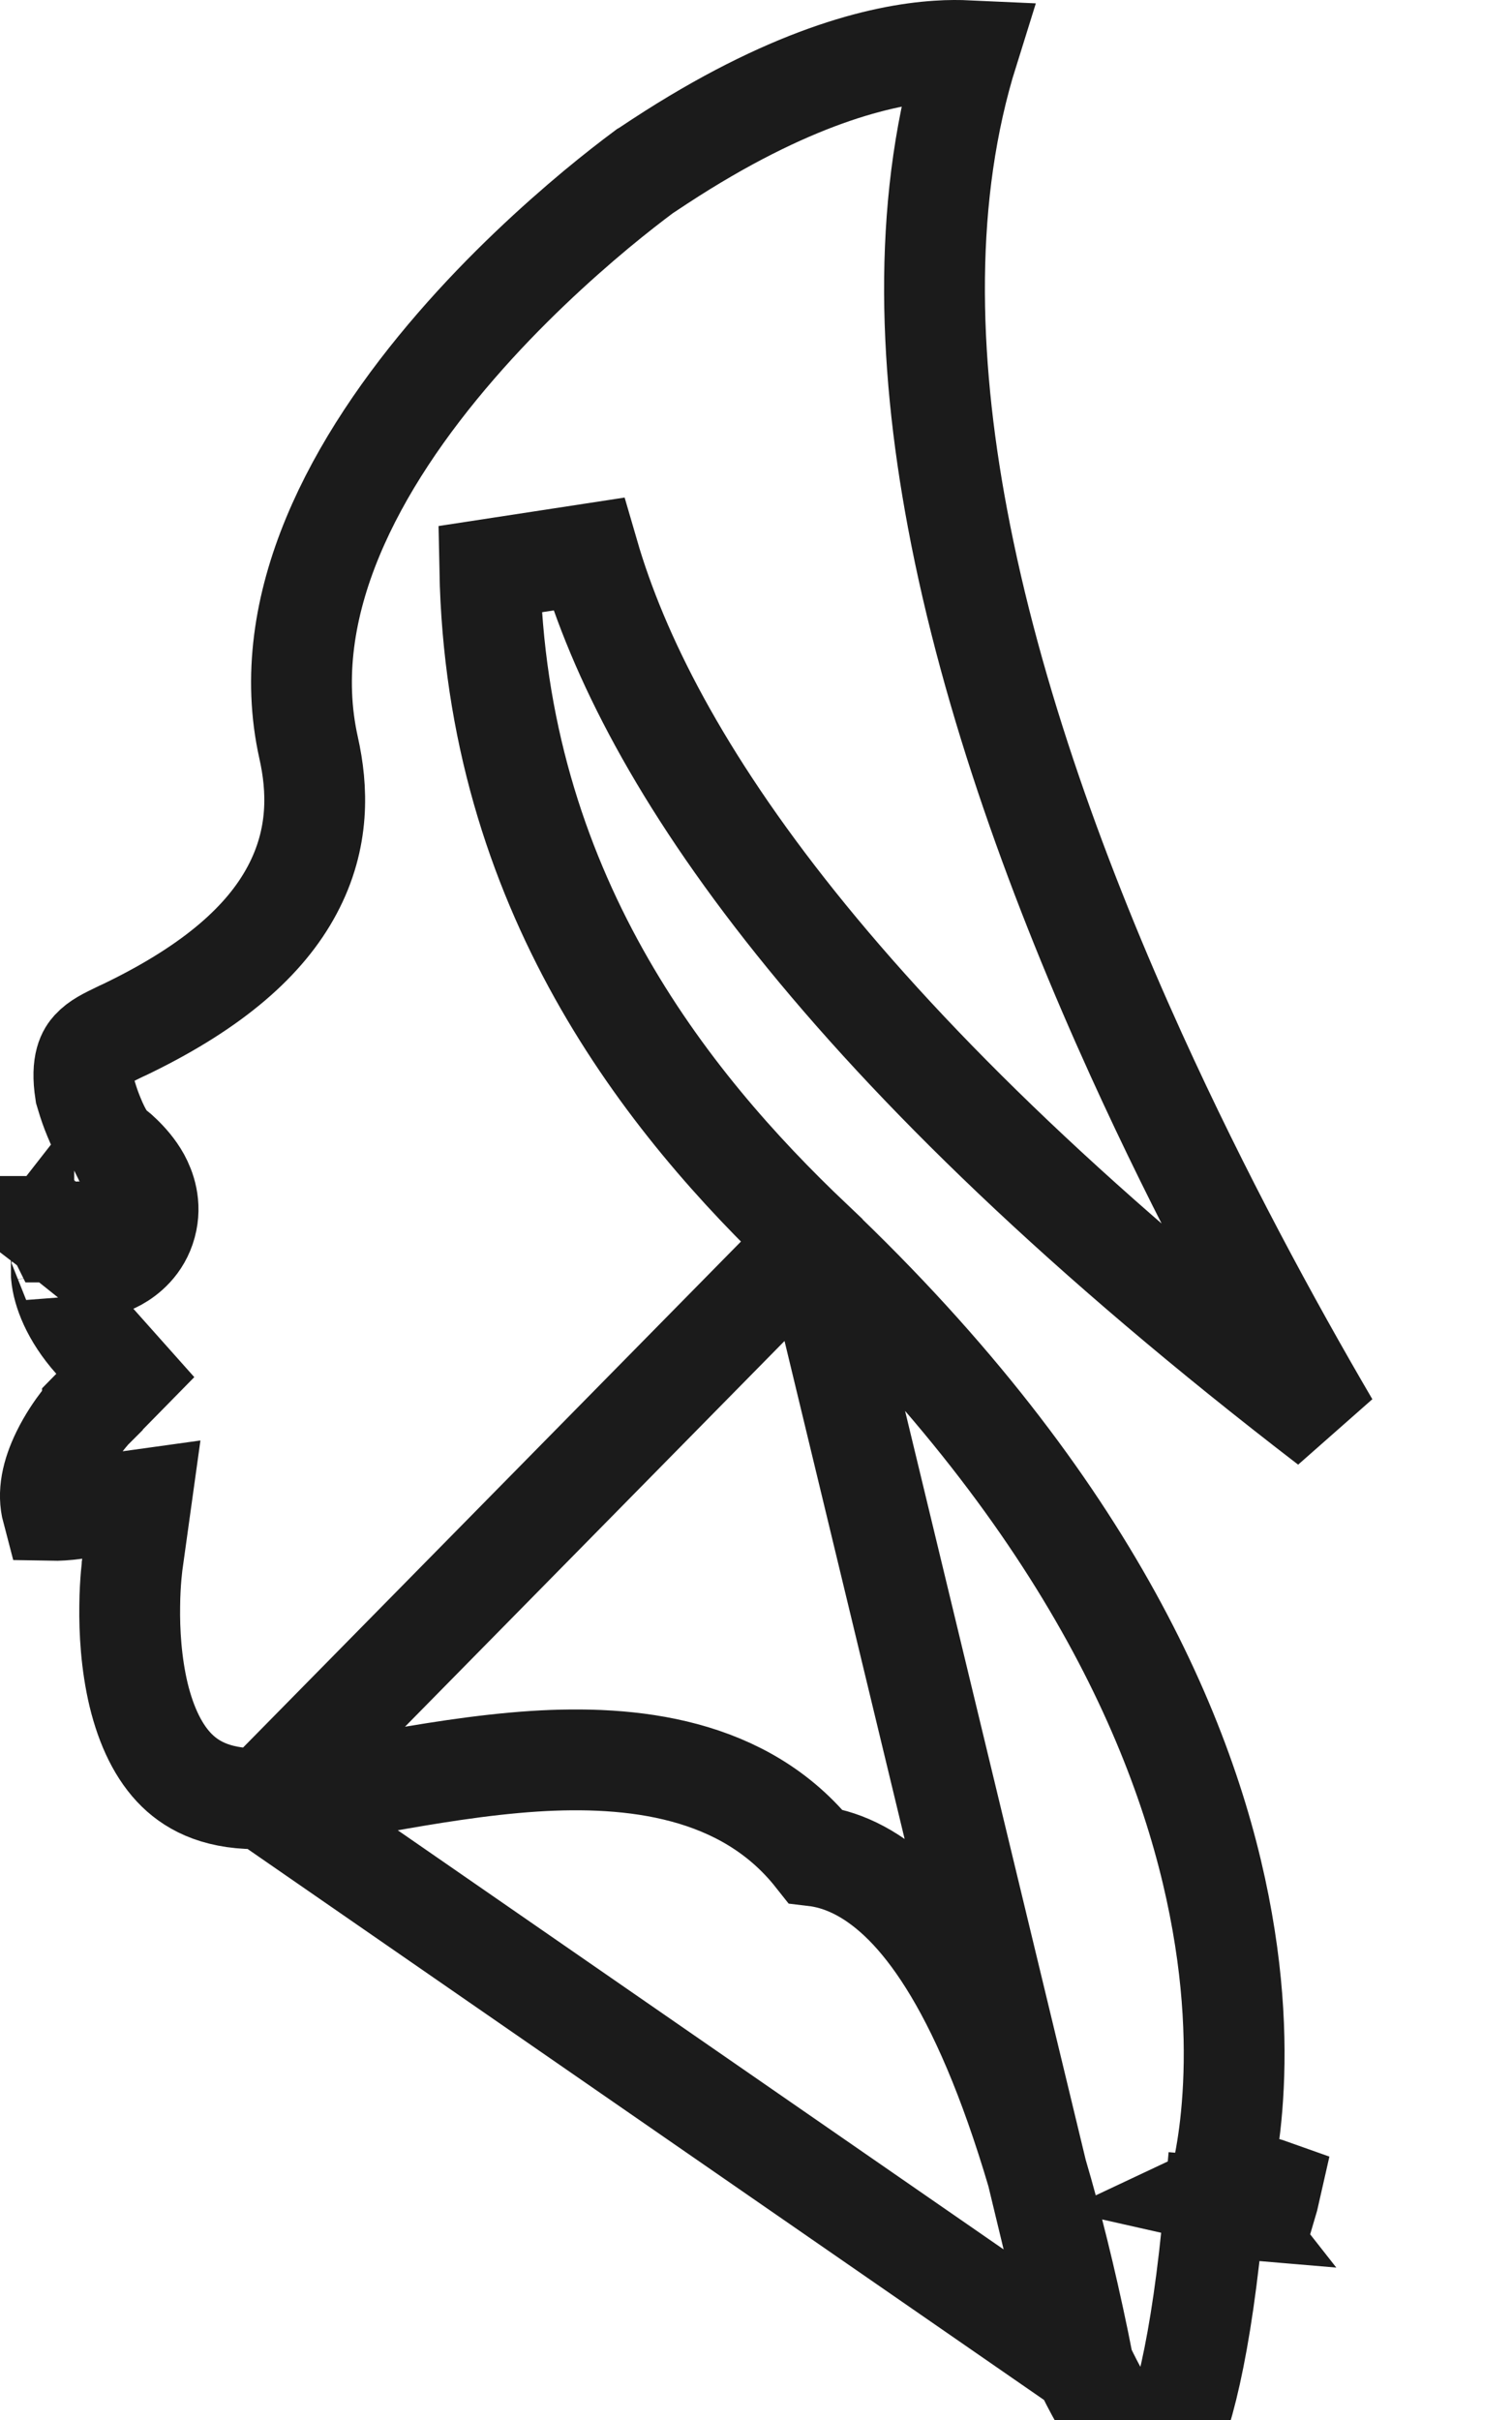 <svg width="15" height="24" viewBox="0 0 15 24" fill="none" xmlns="http://www.w3.org/2000/svg">
<path d="M8.058 12.307L8.058 12.306C6.612 10.935 4.92 8.825 4.859 5.645L5.839 5.495C6.422 7.5 8.292 10.372 13.183 14.129C12.599 13.131 11.909 11.861 11.273 10.461C10.521 8.806 9.838 6.953 9.498 5.136C9.198 3.538 9.158 1.93 9.605 0.503C9.518 0.499 9.417 0.498 9.302 0.506C8.737 0.542 7.819 0.767 6.545 1.601L6.392 1.702C6.39 1.703 6.388 1.705 6.386 1.706C6.272 1.791 6.108 1.917 5.913 2.079C5.522 2.405 5.011 2.869 4.525 3.43C3.528 4.58 2.746 6.004 3.062 7.418L3.062 7.418C3.151 7.816 3.174 8.312 2.898 8.828C2.63 9.331 2.116 9.779 1.292 10.184L1.29 10.185C1.256 10.202 1.224 10.217 1.195 10.23C1.052 10.299 0.975 10.336 0.911 10.405C0.876 10.444 0.801 10.537 0.846 10.828C0.85 10.841 0.855 10.86 0.863 10.885C0.878 10.935 0.901 11.004 0.932 11.078C0.996 11.236 1.063 11.337 1.104 11.376C1.124 11.389 1.162 11.415 1.201 11.454C1.266 11.516 1.336 11.595 1.388 11.689C1.439 11.783 1.502 11.947 1.449 12.142C1.395 12.343 1.253 12.451 1.161 12.502C1.071 12.551 0.982 12.573 0.925 12.584C0.823 12.604 0.706 12.611 0.633 12.616C0.624 12.616 0.617 12.617 0.61 12.617C0.609 12.617 0.608 12.617 0.607 12.617C0.607 12.627 0.608 12.637 0.609 12.648C0.622 12.799 0.708 13.041 0.932 13.292L1.243 13.641L0.917 13.973L0.917 13.973L0.917 13.973L0.917 13.974L0.914 13.977C0.91 13.981 0.904 13.988 0.895 13.998C0.877 14.018 0.85 14.05 0.819 14.09C0.755 14.173 0.677 14.286 0.614 14.415C0.511 14.625 0.474 14.813 0.518 14.979C0.57 14.98 0.645 14.977 0.747 14.963L1.402 14.872L1.311 15.526L1.311 15.526L1.311 15.526L1.311 15.527L1.311 15.527L1.311 15.529L1.309 15.548C1.307 15.565 1.304 15.592 1.301 15.627C1.295 15.698 1.288 15.801 1.287 15.925C1.283 16.176 1.301 16.498 1.375 16.808C1.451 17.121 1.575 17.383 1.757 17.56C1.925 17.723 2.18 17.852 2.614 17.838L8.058 12.307ZM8.058 12.307C10.845 14.95 11.825 17.352 12.125 19.058C12.277 19.914 12.258 20.605 12.205 21.076C12.178 21.311 12.142 21.491 12.115 21.608C12.101 21.667 12.089 21.71 12.081 21.736C12.077 21.75 12.074 21.759 12.073 21.764L12.072 21.767L12.072 21.767C12.072 21.768 12.098 21.823 12.153 21.893L12.047 21.884C11.919 23.31 11.718 24.038 11.536 24.365C11.503 24.425 11.476 24.461 11.457 24.483C11.327 24.402 11.151 24.184 10.983 23.903C10.905 23.773 10.84 23.65 10.795 23.559C10.776 23.521 10.761 23.489 10.75 23.465M8.058 12.307L10.75 23.465M0.52 12.184C0.53 12.193 0.539 12.2 0.546 12.205C0.552 12.21 0.557 12.213 0.56 12.215L0.565 12.219L0.565 12.218L0.563 12.218L0.562 12.216L0.549 12.208C0.537 12.201 0.519 12.189 0.497 12.172L0.501 12.167L0.496 12.163L0.497 12.163L0.52 12.184ZM0.52 12.184C0.517 12.181 0.515 12.177 0.511 12.171C0.51 12.169 0.509 12.167 0.508 12.165C0.508 12.164 0.507 12.163 0.507 12.162M0.52 12.184L0.507 12.162M0.507 12.162L0.538 12.122L0.539 12.121C0.539 12.121 0.539 12.121 0.539 12.121C0.543 12.121 0.547 12.12 0.551 12.12C0.567 12.119 0.584 12.118 0.6 12.117C0.854 12.101 1.132 12.084 0.852 11.811C0.844 11.803 0.834 11.797 0.825 11.792C0.819 11.788 0.812 11.784 0.806 11.779L0.507 12.162ZM10.75 23.465C10.23 20.842 9.605 19.565 9.031 18.948C8.731 18.626 8.433 18.471 8.164 18.419C8.138 18.414 8.113 18.41 8.088 18.407C7.386 17.52 6.257 17.406 5.3 17.467C4.765 17.502 4.228 17.594 3.763 17.676L3.723 17.683C3.258 17.765 2.89 17.829 2.614 17.838L10.75 23.465ZM0.537 12.121L0.532 12.128L0.506 12.161L0.537 12.121ZM0.736 11.602C0.736 11.602 0.735 11.602 0.733 11.603C0.735 11.602 0.736 11.602 0.736 11.602ZM12.076 21.756C12.288 21.656 12.464 21.66 12.604 21.71C12.589 21.777 12.575 21.829 12.564 21.866L12.076 21.756ZM0.614 12.54C0.615 12.541 0.614 12.547 0.609 12.556C0.611 12.544 0.613 12.539 0.614 12.54ZM1.115 11.386L1.114 11.385L1.115 11.386Z" stroke="#1B1B1B"/>
</svg>
